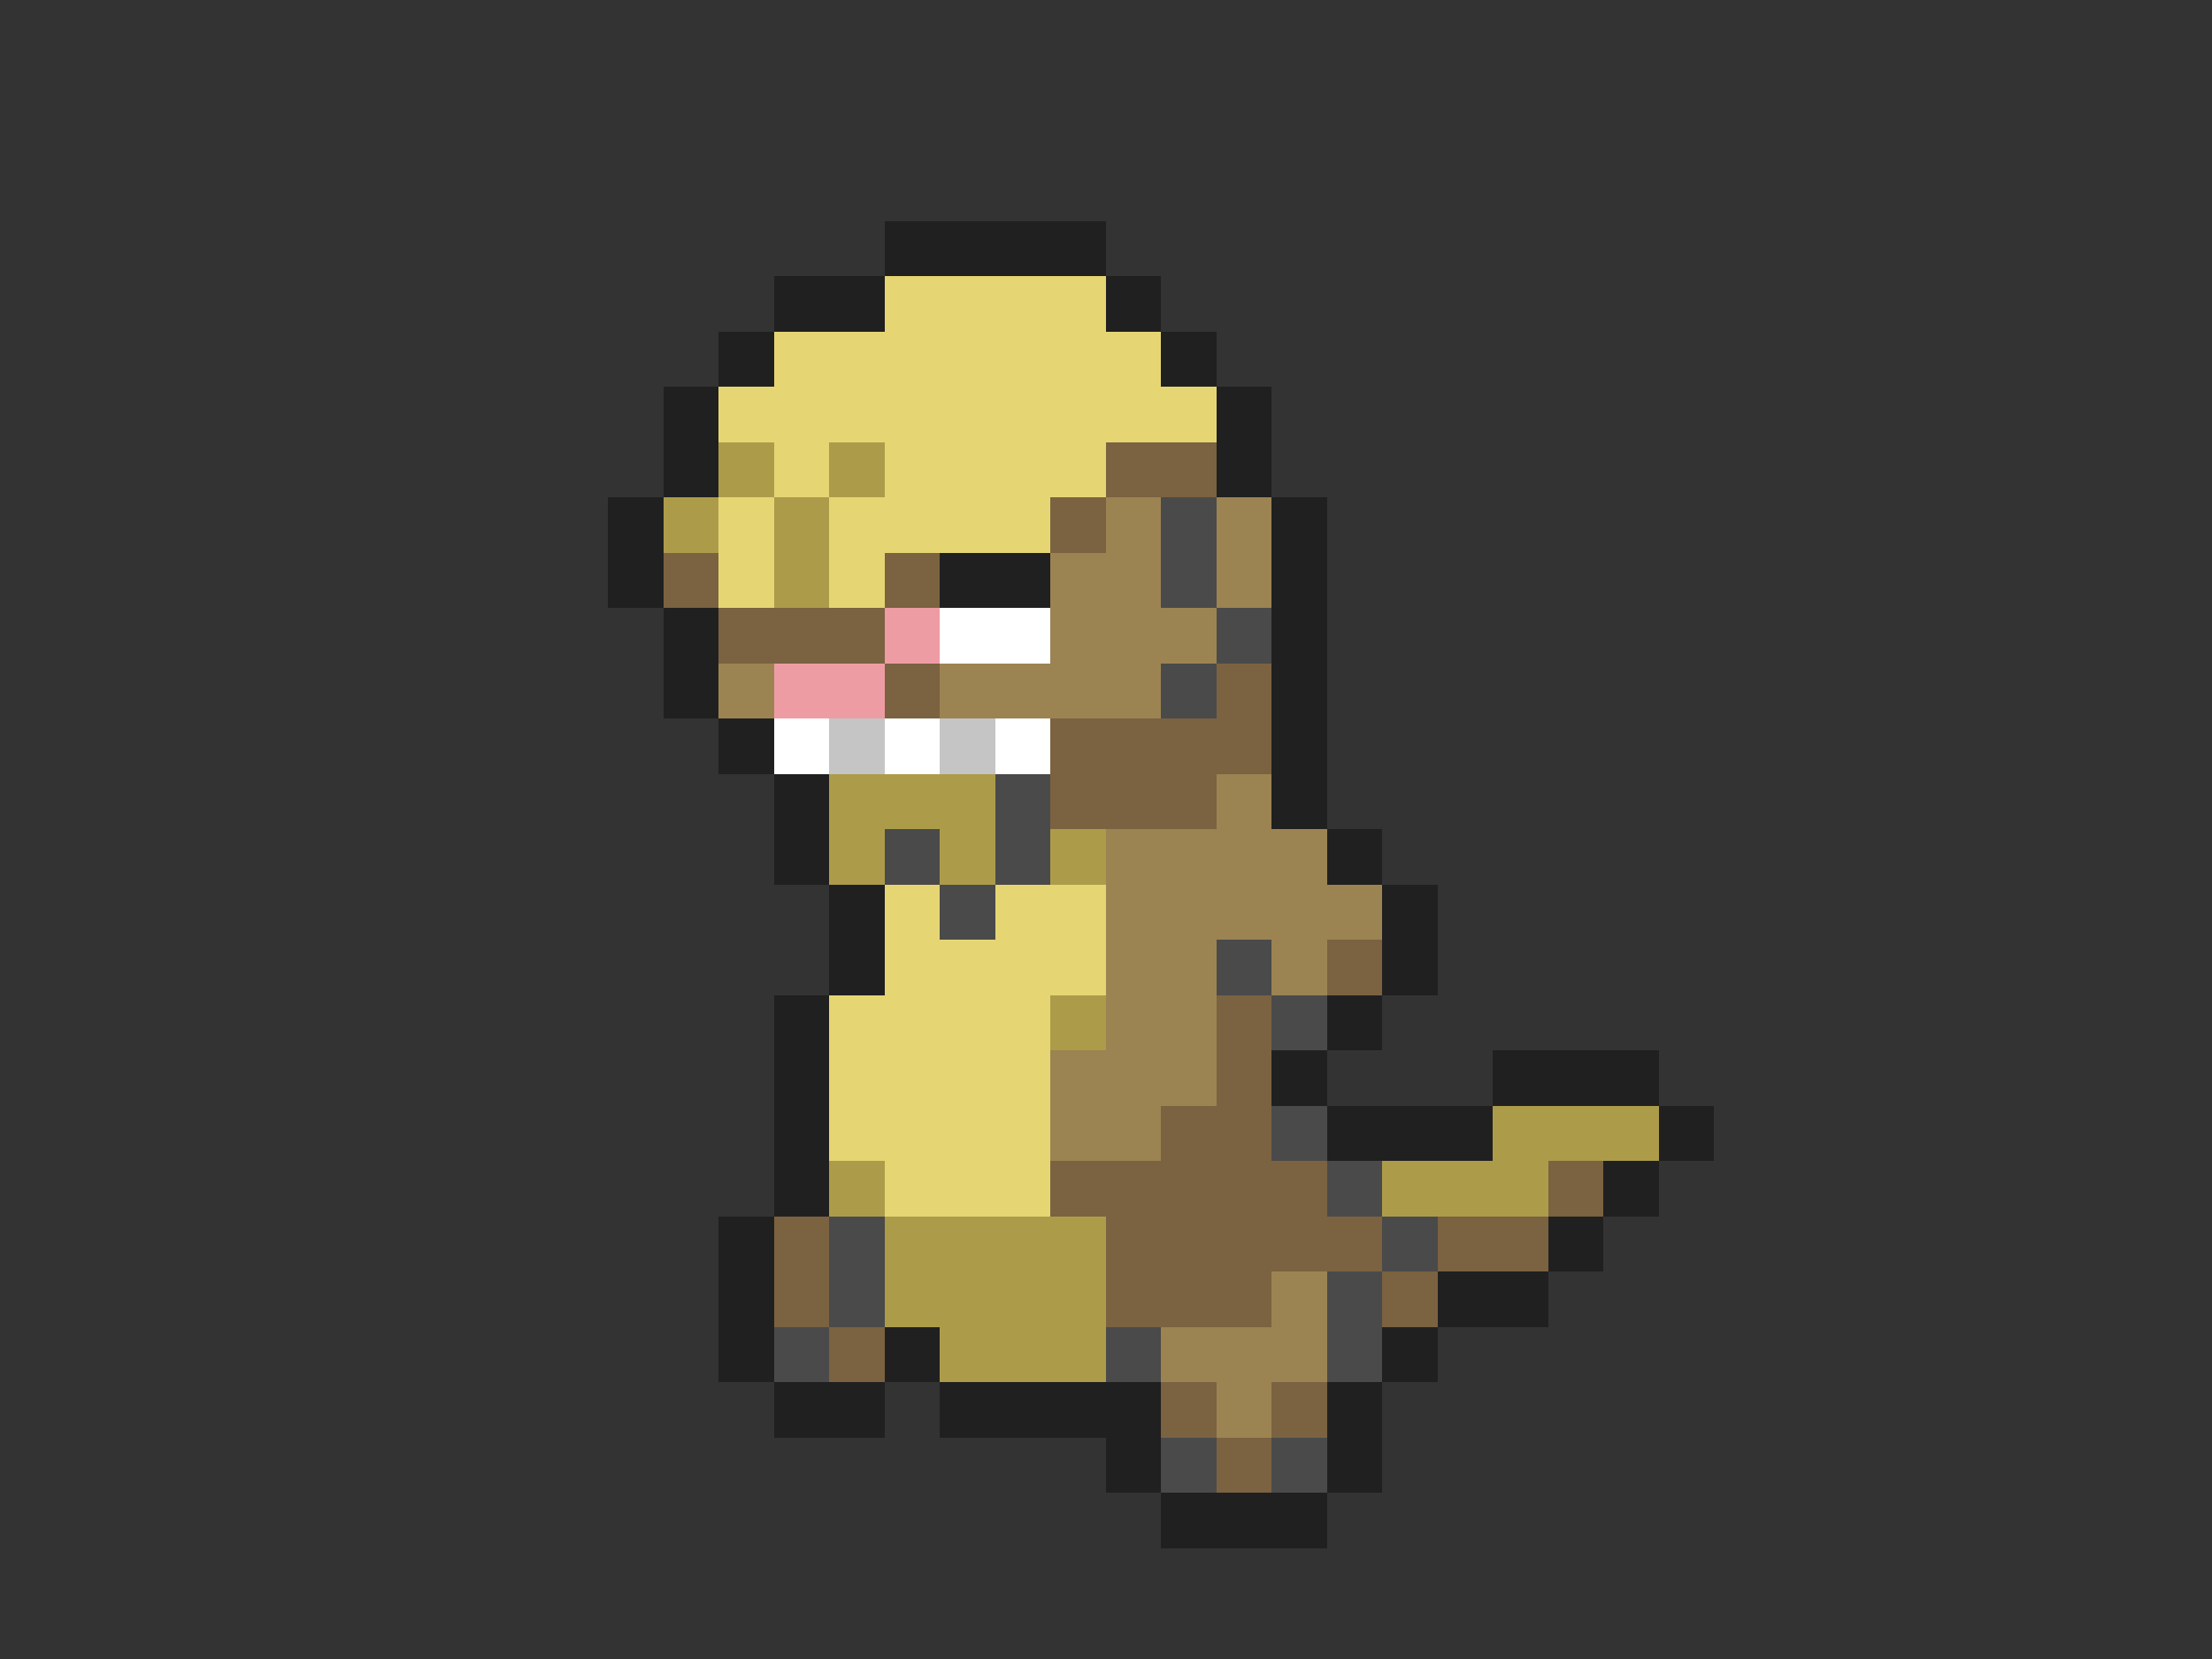 <svg xmlns="http://www.w3.org/2000/svg" viewBox="0 -0.5 40 30" shape-rendering="crispEdges">
<rect x="0" y="-0.5" width="40" height="30" fill="#333333" stroke="none"/>
<path stroke="#202020" d="M16 4h4M14 5h2M20 5h1M13 6h1M21 6h1M12 7h1M22 7h1M12 8h1M22 8h1M11 9h1M23 9h1M11 10h1M17 10h2M23 10h1M12 11h1M23 11h1M12 12h1M23 12h1M13 13h1M23 13h1M14 14h1M23 14h1M14 15h1M24 15h1M15 16h1M25 16h1M15 17h1M25 17h1M14 18h1M24 18h1M14 19h1M23 19h1M27 19h3M14 20h1M24 20h3M30 20h1M14 21h1M29 21h1M13 22h1M28 22h1M13 23h1M26 23h2M13 24h1M16 24h1M25 24h1M14 25h2M17 25h4M24 25h1M20 26h1M24 26h1M21 27h3" />
<path stroke="#e6d573" d="M16 5h4M14 6h7M13 7h9M14 8h1M16 8h4M13 9h1M15 9h4M13 10h1M15 10h1M16 16h1M18 16h2M16 17h4M15 18h4M15 19h4M15 20h4M16 21h3" />
<path stroke="#ac9c4a" d="M13 8h1M15 8h1M12 9h1M14 9h1M14 10h1M15 14h3M15 15h1M17 15h1M19 15h1M19 18h1M27 20h3M15 21h1M25 21h3M16 22h4M16 23h4M17 24h3" />
<path stroke="#7b6241" d="M20 8h2M19 9h1M12 10h1M16 10h1M13 11h3M16 12h1M22 12h1M19 13h4M19 14h3M24 17h1M22 18h1M22 19h1M21 20h2M19 21h5M28 21h1M14 22h1M20 22h5M26 22h2M14 23h1M20 23h3M25 23h1M15 24h1M21 25h1M23 25h1M22 26h1" />
<path stroke="#9c8352" d="M20 9h1M22 9h1M19 10h2M22 10h1M19 11h3M13 12h1M17 12h4M22 14h1M20 15h4M20 16h5M20 17h2M23 17h1M20 18h2M19 19h3M19 20h2M23 23h1M21 24h3M22 25h1" />
<path stroke="#4a4a4a" d="M21 9h1M21 10h1M22 11h1M21 12h1M18 14h1M16 15h1M18 15h1M17 16h1M22 17h1M23 18h1M23 20h1M24 21h1M15 22h1M25 22h1M15 23h1M24 23h1M14 24h1M20 24h1M24 24h1M21 26h1M23 26h1" />
<path stroke="#ee9ca4" d="M16 11h1M14 12h2" />
<path stroke="#ffffff" d="M17 11h2M14 13h1M16 13h1M18 13h1" />
<path stroke="#c5c5c5" d="M15 13h1M17 13h1" />
</svg>
